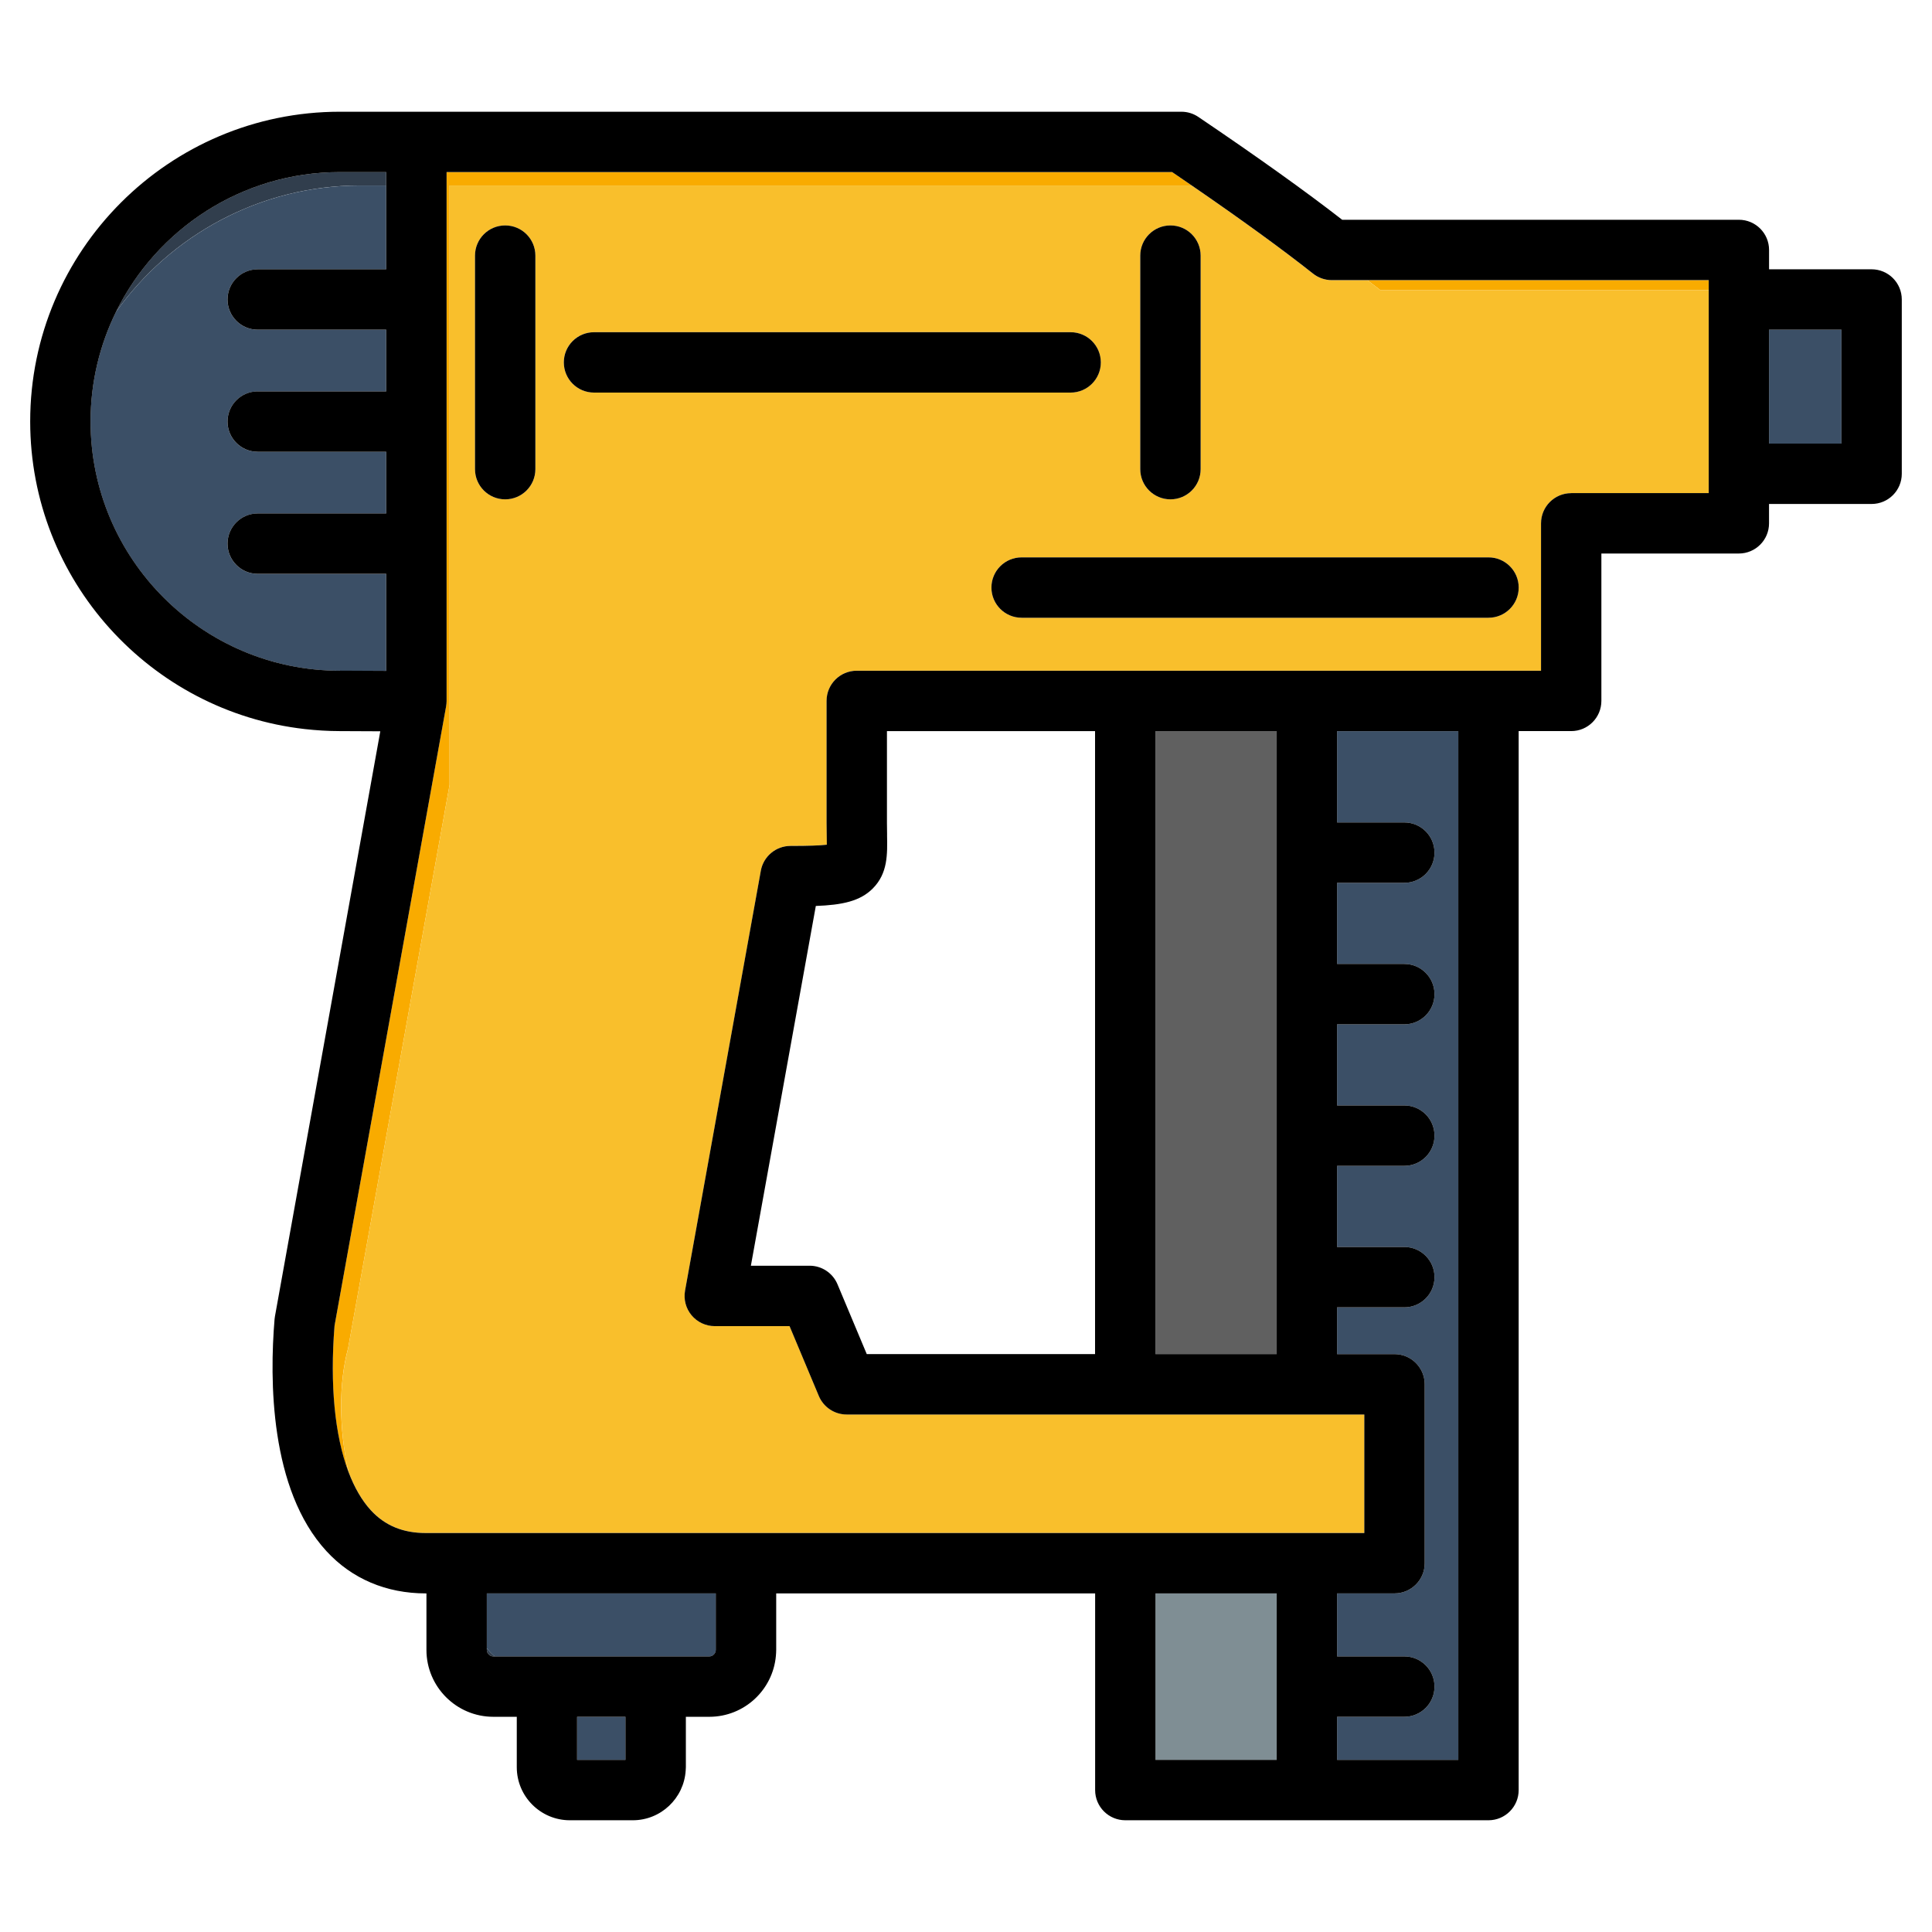 <svg id="Layer_1" viewBox="0 0 512 512" xmlns="http://www.w3.org/2000/svg" data-name="Layer 1"><path d="m235.73 195.76c0 23.91 8.78 44.15-18.27 44.83l-16.65 92.28h15.1c3.39 0 6.27 2.18 7.32 5.21l7.32 17.46h58.56v-159.78z" fill="none"/><g fill="#313e4d"><path d="m184.08 462.86c-.01.13-.04.25-.06.38.02-.13.05-.25.06-.38z"/><path d="m183.87 464.21c-.04.19-.1.38-.15.57.05-.19.11-.38.15-.57z"/><path d="m183.08 466.76c-.08.19-.18.37-.27.56.09-.19.19-.37.27-.56z"/><path d="m182.51 467.95c-.1.19-.23.37-.34.56.11-.19.23-.37.34-.56z"/><path d="m181.71 469.23c.04-.05.08-.1.12-.16-.04.05-.08.1-.12.16z"/><path d="m183.54 465.51c-.06.19-.14.38-.21.57.07-.19.15-.38.21-.57z"/></g><path d="m152.95 454.97h12.81v11.42h-12.81z" fill="#3b4f66"/><path d="m207.23 433.11c-.02.19-.06.38-.08.57.03-.19.06-.37.08-.57z" fill="#313e4d"/><path d="m206.98 434.78c-.05.23-.11.44-.16.67.05-.22.12-.44.16-.67z" fill="#313e4d"/><path d="m129.01 436.82v.43c0 .93.79 1.72 1.72 1.72h.35c-.75-.66-1.44-1.37-2.07-2.15z" fill="#313e4d"/><path d="m206.57 436.39c-.07.24-.16.46-.24.7.08-.23.17-.46.24-.7z" fill="#313e4d"/><path d="m206.02 437.93c-.1.24-.21.46-.32.7.11-.23.22-.46.32-.7z" fill="#313e4d"/><path d="m131.08 438.97h56.9c.93 0 1.72-.79 1.72-1.72v-14.98h-60.68v14.56c.62.78 1.32 1.49 2.07 2.15z" fill="#3b4f66"/><path d="m468.82 87.37h19.18v30.19h-19.18z" fill="#3b4f66"/><path d="m306.21 422.26h32.13v44.12h-32.13z" fill="#7f8e94"/><path d="m92.22 357.45 26.92-149.45v-158.85h196.67c-1.69-1.16-3.41-2.34-5.18-3.54h-192.29v140.23c0 .1-.01.2-.02.31 0 .12 0 .24-.02.36-.02.19-.04.37-.07.55-.01.07-.01.14-.03.21l-29.55 164.05c-1.27 15.7.06 29.12 3.68 38.72-2.56-11.52-2.56-23.47-.13-32.57z" fill="#f9ab00"/><path d="m452.82 76.85v-2.61h-90.46c1.14.87 2.28 1.73 3.4 2.61z" fill="#f9ab00"/><path d="m452.82 130.69v-53.83h-87.06c-1.13-.88-2.27-1.74-3.4-2.61h-9.43c-1.8 0-3.56-.61-4.97-1.73-8.07-6.4-18.87-14.25-32.15-23.36h-196.67v158.85l-26.92 149.45c-2.43 9.11-2.44 21.05.13 32.57 1.56 4.15 3.54 7.6 5.94 10.2 3.74 4.06 8.5 6.03 14.56 6.03h248.73v-31.41h-137.19c-3.22 0-6.13-1.93-7.38-4.91l-7.76-18.51h-19.82c-2.37 0-4.62-1.05-6.14-2.87s-2.16-4.22-1.73-6.55l20.08-111.26c.69-3.81 4-6.58 7.87-6.58h.47c4.24 0 7.3-.11 9.15-.32 0-.74-.01-1.57-.03-2.32-.02-1.04-.04-2.18-.04-3.42v-32.37c0-4.42 3.58-8 8-8h181.34v-39.06c0-4.42 3.58-8 8-8h36.43zm-150.64-62.95c0-4.42 3.58-8 8-8s8 3.58 8 8v56.59c0 4.42-3.58 8-8 8s-8-3.58-8-8zm-160.3 56.59c0 4.42-3.58 8-8 8s-8-3.58-8-8v-56.59c0-4.42 3.58-8 8-8s8 3.58 8 8zm15.53-20.3c-4.42 0-8-3.58-8-8s3.58-8 8-8h126.31c4.42 0 8 3.58 8 8s-3.58 8-8 8zm237.06 59.68h-123.73c-4.42 0-8-3.58-8-8s3.58-8 8-8h123.73c4.42 0 8 3.58 8 8s-3.58 8-8 8z" fill="#f9bf2c"/><path d="m306.21 193.75v2.01 5.53 154.24 3.32h32.13v-3.32-154.24-5.53-2.01z" fill="#606060"/><path d="m386.47 193.75v272.64h-32.13v-11.42h17.82c4.42 0 8-3.58 8-8s-3.58-8-8-8h-17.82v-16.7h15.22c4.42 0 8-3.58 8-8v-47.41c0-3.33-2.04-6.18-4.93-7.39-.95-.39-1.98-.61-3.07-.61h-15.22v-12.4h17.82c4.42 0 8-3.58 8-8s-3.58-8-8-8h-17.82v-21.5h17.82c4.42 0 8-3.58 8-8s-3.58-8-8-8h-17.82v-21.5h17.82c4.42 0 8-3.58 8-8s-3.58-8-8-8h-17.82v-21.5h17.82c4.42 0 8-3.58 8-8s-3.58-8-8-8h-17.82v-24.19h32.13z" fill="#3b4f66"/><path d="m95.42 49.15h6.92v-3.54h-12.28c-26.02 0-48.57 15.12-59.33 37.04 14.43-20.24 38.07-33.5 64.69-33.5z" fill="#313e4d"/><path d="m102.34 152.08h-34.05c-4.42 0-8-3.58-8-8s3.58-8 8-8h34.05v-16.35h-34.05c-4.42 0-8-3.58-8-8s3.58-8 8-8h34.05v-16.35h-34.05c-4.42 0-8-3.58-8-8s3.58-8 8-8h34.05v-22.22h-6.92c-26.62 0-50.26 13.27-64.69 33.5-4.31 8.77-6.74 18.62-6.74 29.03 0 36.43 29.64 66.07 66.07 66.07l12.28.06v-25.72z" fill="#3b4f66"/><path d="m496 71.37h-27.18v-5.13c0-4.42-3.58-8-8-8h-105.13c-9.6-7.47-22.41-16.63-38.13-27.26-1.32-.89-2.88-1.37-4.48-1.37h-223.01c-45.25 0-82.07 36.82-82.07 82.07 0 42.12 31.9 76.91 72.77 81.53 3.04.34 6.13.54 9.26.54l10.75.05-.33 1.85s-27.59 153.21-27.59 153.21c-.04.25-.08.5-.1.75-1.33 15.93-1.3 45.11 13.75 61.46 6.74 7.33 15.85 11.2 26.33 11.2h.17v14.98c0 9.77 7.95 17.72 17.72 17.72h6.22v13.36c0 7.75 6.31 14.06 14.06 14.06h16.68c7.45 0 13.55-5.83 14.02-13.16.02-.3.05-.6.05-.9v-13.36h6.22c9.25 0 16.85-7.12 17.64-16.17.04-.51.08-1.03.08-1.55v-14.98h84.52v52.12c0 4.42 3.58 8 8 8h48.12s0 0 0 0h48.12c4.42 0 8-3.58 8-8v-280.64h13.92s.01 0 .02 0c4.41 0 7.98-3.59 7.98-8v-39.06h36.43c4.42 0 8-3.58 8-8v-5.13h27.18c4.42 0 8-3.58 8-8v-46.19c0-4.42-3.58-8-8-8zm-405.93 106.38c-36.43 0-66.07-29.64-66.07-66.07 0-10.41 2.43-20.26 6.74-29.03 10.77-21.91 33.31-37.04 59.33-37.04h12.28v25.76h-34.05c-4.42 0-8 3.58-8 8s3.58 8 8 8h34.05v16.35h-34.05c-4.42 0-8 3.58-8 8s3.58 8 8 8h34.05v16.35h-34.05c-4.42 0-8 3.58-8 8s3.58 8 8 8h34.05v25.72l-12.28-.06zm38.94 259.5v-14.98h60.68v14.98c0 .93-.79 1.72-1.72 1.72h-57.24c-.93 0-1.72-.79-1.72-1.72zm36.74 29.14h-12.81v-11.42h12.81zm69.34-245.14c-.02-.96-.04-2-.04-3.13v-24.37h55.15v165.1h-60.5l-7.76-18.51c-1.25-2.97-4.15-4.91-7.38-4.91h-15.57l17.21-95.34c6.93-.26 11.75-1.23 15.14-4.68 3.93-3.99 3.84-8.93 3.74-14.16zm71.12 134.29v-161.79h32.13v165.1h-32.13v-3.32zm48.13 0v-9.08h17.82c4.42 0 8-3.58 8-8s-3.58-8-8-8h-17.82v-21.5h17.82c4.42 0 8-3.58 8-8s-3.58-8-8-8h-17.82v-21.5h17.82c4.42 0 8-3.58 8-8s-3.58-8-8-8h-17.82v-21.5h17.82c4.42 0 8-3.58 8-8s-3.58-8-8-8h-17.82v-24.19h32.13v272.62h-32.13v-11.42h17.82c4.42 0 8-3.58 8-8s-3.58-8-8-8h-17.82v-16.7h15.22c4.42 0 8-3.58 8-8v-47.41c0-3.33-2.04-6.18-4.93-7.39-.95-.39-1.98-.61-3.07-.61h-15.22zm-16 110.85h-32.13v-44.12h32.13zm78.05-335.7c-4.42 0-8 3.58-8 8v39.06h-181.34c-4.42 0-8 3.58-8 8v32.37c0 1.24.02 2.38.04 3.42.01.75.03 1.59.03 2.32-1.85.21-4.91.32-9.15.32-.16 0-.32 0-.47 0-3.87 0-7.19 2.77-7.87 6.58l-20.08 111.26c-.42 2.33.21 4.73 1.73 6.55s3.77 2.87 6.14 2.87h19.82l7.76 18.51c1.25 2.97 4.15 4.91 7.38 4.91h137.18v31.41h-248.72c-6.06 0-10.82-1.97-14.56-6.03-2.39-2.6-4.37-6.05-5.94-10.2-3.61-9.61-4.94-23.02-3.68-38.72l29.55-164.05c.01-.07.02-.14.03-.21.03-.18.05-.36.07-.55.01-.12.01-.24.02-.36 0-.1.02-.2.02-.31v-140.23h192.29c1.77 1.2 3.49 2.38 5.18 3.54 13.28 9.12 24.07 16.96 32.15 23.36 1.41 1.12 3.17 1.73 4.97 1.73h99.89v56.44h-36.43zm71.61-13.13h-19.18v-30.19h19.18z"/><path d="m394.47 147.71h-123.73c-4.42 0-8 3.58-8 8s3.58 8 8 8h123.73c4.42 0 8-3.58 8-8s-3.58-8-8-8z"/><path d="m310.18 132.33c4.42 0 8-3.58 8-8v-56.59c0-4.42-3.58-8-8-8s-8 3.58-8 8v56.59c0 4.42 3.58 8 8 8z"/><path d="m291.73 96.04c0-4.42-3.58-8-8-8h-126.31c-4.42 0-8 3.58-8 8s3.58 8 8 8h126.31c4.42 0 8-3.58 8-8z"/><path d="m133.88 59.74c-4.42 0-8 3.58-8 8v56.59c0 4.42 3.58 8 8 8s8-3.58 8-8v-56.59c0-4.42-3.58-8-8-8z"/></svg>
